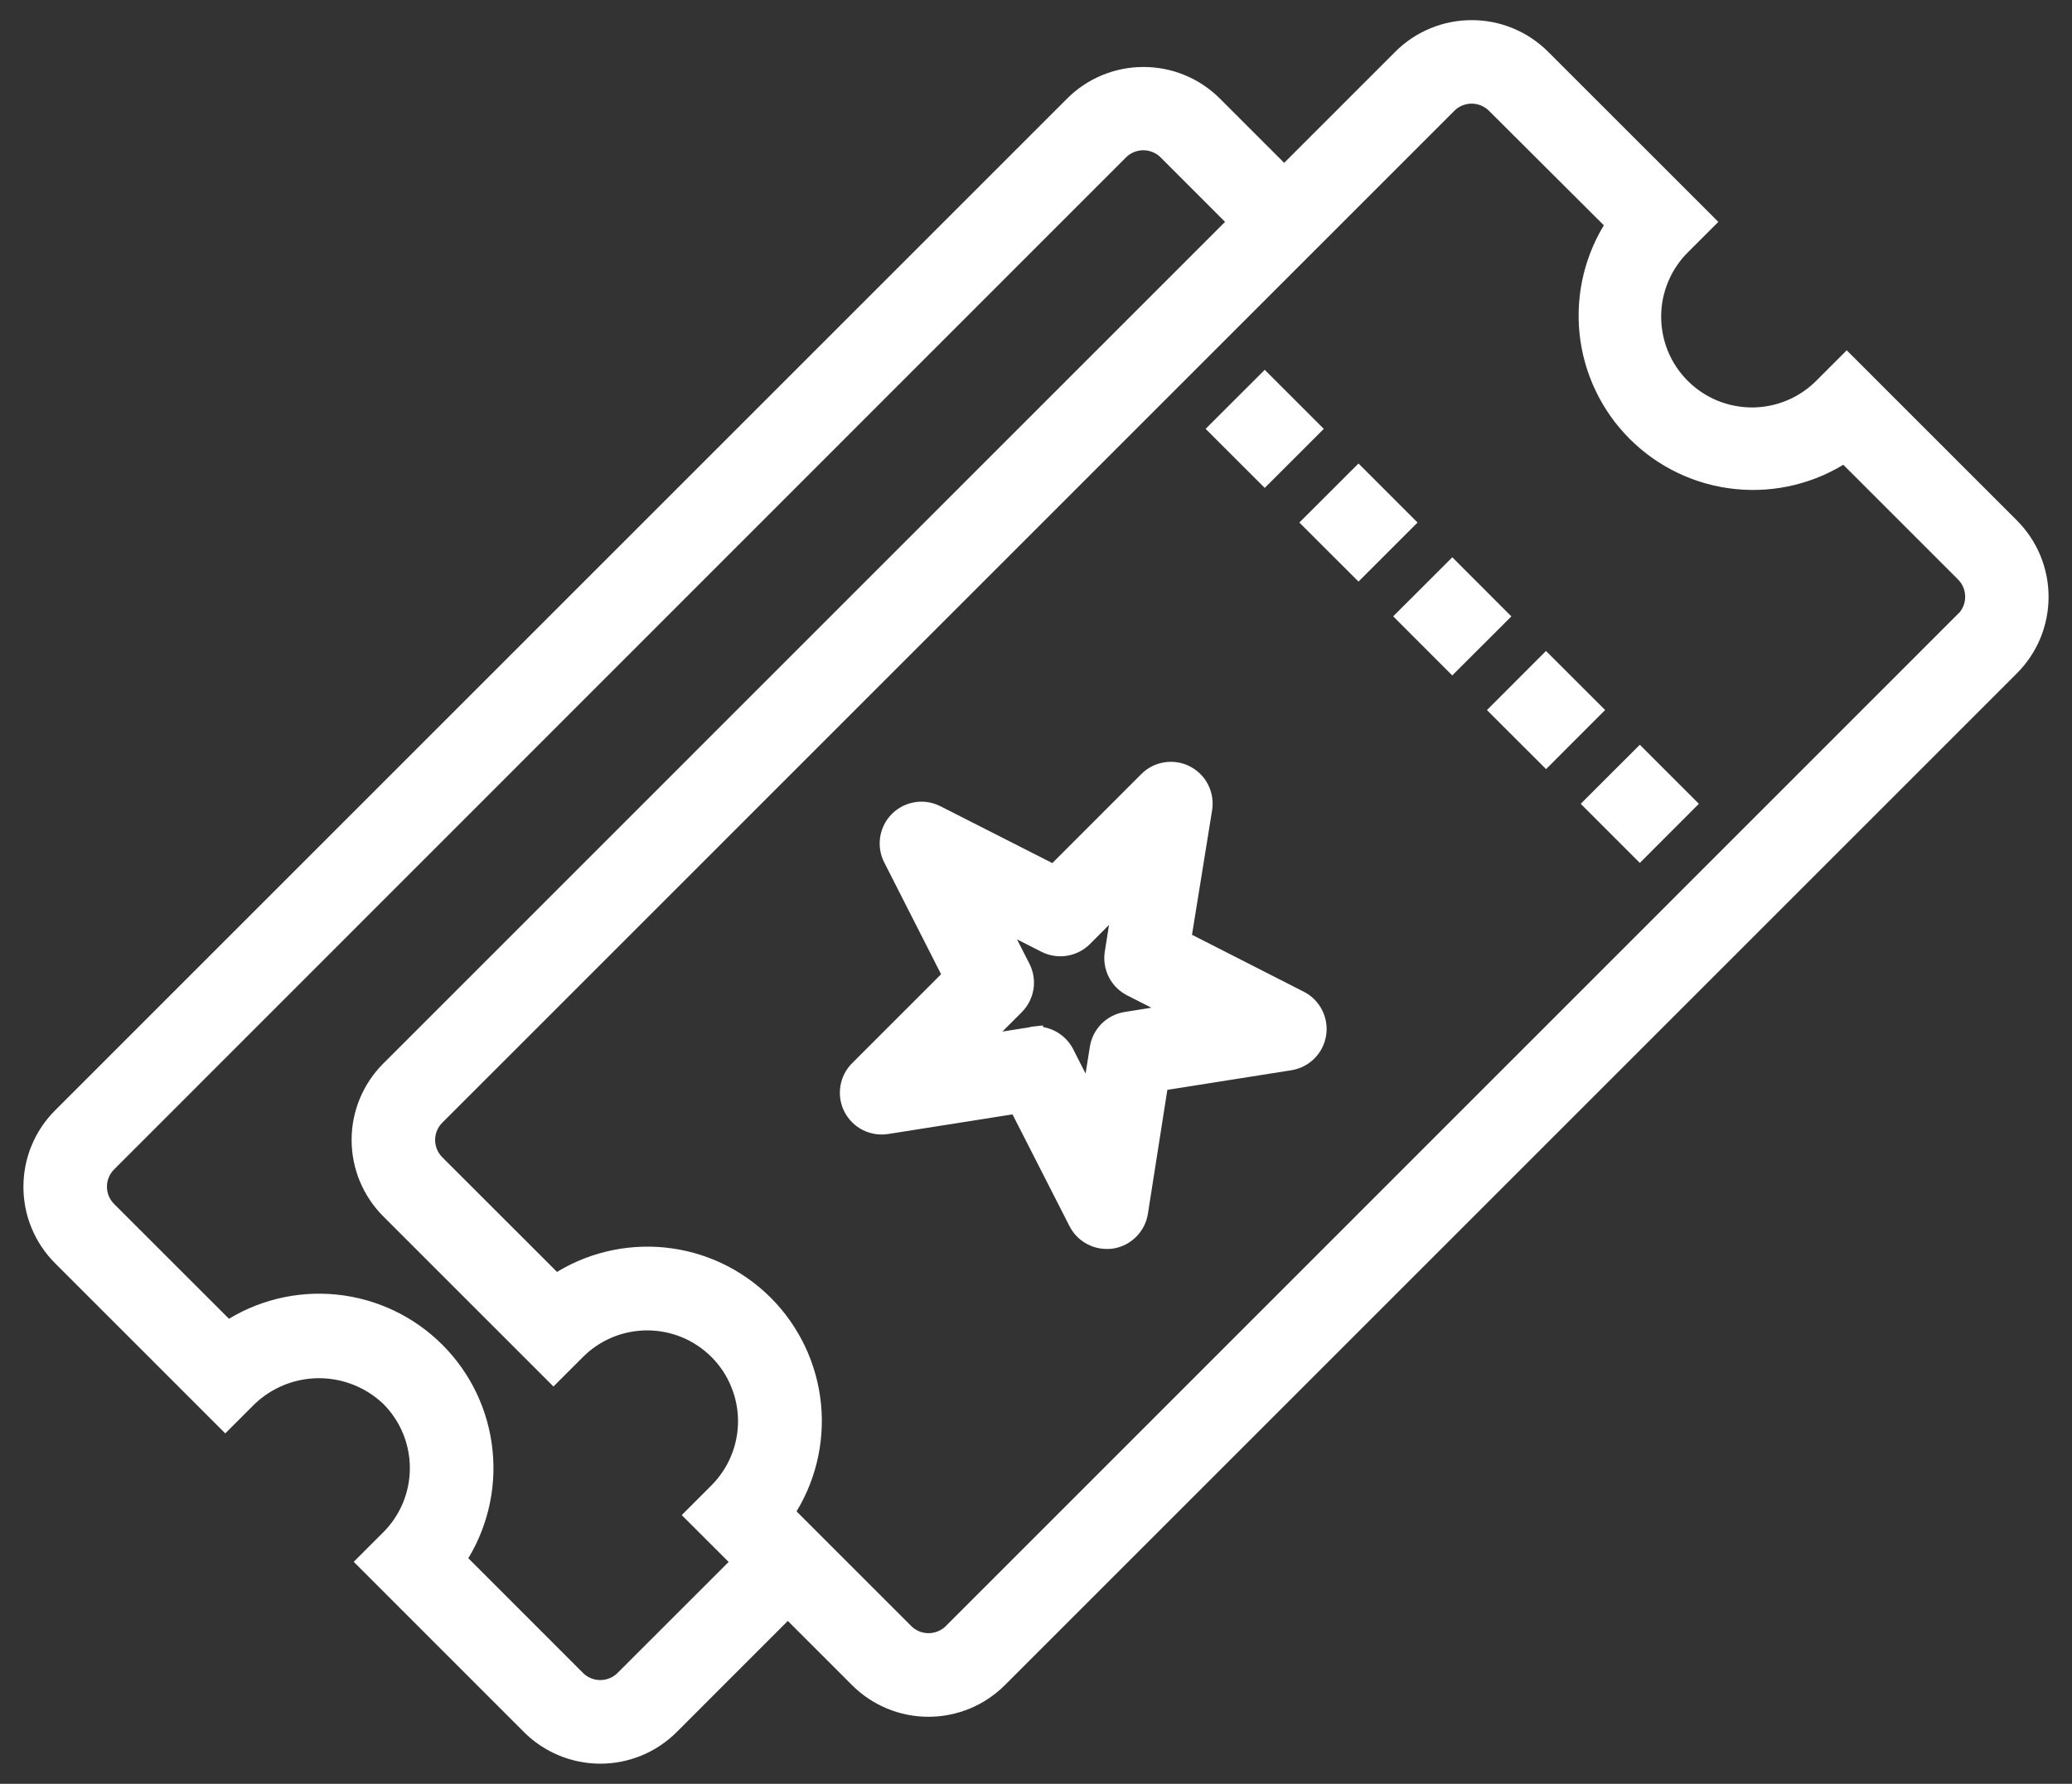<svg width="36" height="31" viewBox="0 0 36 31" fill="none" xmlns="http://www.w3.org/2000/svg">
<rect x="0" y="0" width="36" height="31" fill="#333333" stroke="none"/>
<path d="M24.418 10.711L25.233 9.897L26.047 10.712L25.232 11.526L24.418 10.711Z" fill="white" stroke="white" stroke-width="0.3"/>
<path d="M22.788 9.081L23.603 8.267L24.417 9.081L23.603 9.895L22.788 9.081Z" fill="white" stroke="white" stroke-width="0.3"/>
<path d="M21.159 7.453L21.974 6.639L22.788 7.453L21.974 8.267L21.159 7.453Z" fill="white" stroke="white" stroke-width="0.3"/>
<path d="M27.676 13.969L28.491 13.155L29.305 13.969L28.491 14.784L27.676 13.969Z" fill="white" stroke="white" stroke-width="0.3"/>
<path d="M26.047 12.34L26.861 11.525L27.676 12.339L26.862 13.154L26.047 12.34Z" fill="white" stroke="white" stroke-width="0.3"/>
<path d="M19.229 21.555C19.123 21.555 19.019 21.526 18.928 21.47C18.837 21.415 18.764 21.335 18.716 21.241L17.676 19.201L15.415 19.558C15.294 19.578 15.169 19.56 15.06 19.505C14.95 19.45 14.861 19.361 14.805 19.252C14.749 19.143 14.73 19.019 14.75 18.898C14.769 18.776 14.827 18.665 14.915 18.579L16.534 16.96L15.497 14.92C15.441 14.812 15.422 14.688 15.441 14.568C15.46 14.448 15.516 14.337 15.602 14.251C15.688 14.165 15.8 14.108 15.92 14.089C16.04 14.07 16.163 14.089 16.272 14.145L18.313 15.182L19.932 13.562C20.018 13.474 20.129 13.416 20.25 13.397C20.372 13.377 20.496 13.396 20.605 13.452C20.714 13.508 20.803 13.597 20.858 13.707C20.913 13.817 20.931 13.941 20.911 14.062L20.545 16.329L22.586 17.369C22.694 17.424 22.782 17.512 22.837 17.621C22.892 17.73 22.912 17.853 22.892 17.973C22.873 18.093 22.817 18.204 22.73 18.29C22.644 18.376 22.533 18.432 22.413 18.451L20.151 18.809L19.796 21.071C19.777 21.191 19.72 21.302 19.634 21.388C19.548 21.474 19.437 21.531 19.317 21.55C19.288 21.554 19.258 21.556 19.229 21.555ZM18 17.988C18.106 17.988 18.21 18.018 18.301 18.073C18.391 18.129 18.465 18.208 18.513 18.303L18.937 19.136L19.084 18.214C19.103 18.094 19.159 17.983 19.245 17.897C19.331 17.811 19.443 17.754 19.563 17.735L20.484 17.588L19.651 17.164C19.543 17.109 19.455 17.021 19.4 16.914C19.345 16.806 19.325 16.684 19.343 16.564L19.489 15.64L18.83 16.301C18.744 16.387 18.633 16.443 18.512 16.462C18.392 16.481 18.269 16.461 18.161 16.406L17.327 15.982L17.752 16.816C17.807 16.924 17.827 17.047 17.808 17.168C17.788 17.288 17.732 17.399 17.646 17.485L16.984 18.147L17.908 18.001C17.938 17.992 17.968 17.986 17.999 17.983L18 17.988Z" fill="white" stroke="white" stroke-width="0.3"/>
<path d="M34.937 9.151L32.086 6.3L31.679 6.707C31.519 6.871 31.329 7.002 31.118 7.092C30.907 7.182 30.681 7.229 30.452 7.231C30.223 7.232 29.996 7.188 29.784 7.102C29.572 7.015 29.379 6.886 29.217 6.724C29.055 6.562 28.927 6.37 28.84 6.158C28.754 5.946 28.71 5.719 28.712 5.49C28.713 5.261 28.761 5.034 28.851 4.824C28.941 4.613 29.072 4.422 29.236 4.263L29.643 3.856L26.792 1.006C26.631 0.845 26.441 0.718 26.231 0.631C26.022 0.544 25.797 0.5 25.57 0.5C25.343 0.5 25.118 0.544 24.909 0.631C24.699 0.718 24.508 0.845 24.348 1.006L22.312 3.042L21.09 1.82C20.929 1.659 20.739 1.532 20.529 1.445C20.32 1.358 20.095 1.314 19.868 1.314C19.641 1.314 19.416 1.358 19.206 1.445C18.997 1.532 18.806 1.659 18.646 1.82L1.063 19.403C0.902 19.563 0.775 19.754 0.688 19.964C0.601 20.173 0.557 20.398 0.557 20.625C0.557 20.852 0.601 21.077 0.688 21.286C0.775 21.496 0.902 21.686 1.063 21.847L3.914 24.698L4.321 24.291C4.65 23.977 5.088 23.801 5.543 23.801C5.998 23.801 6.436 23.977 6.765 24.291C6.925 24.451 7.053 24.642 7.14 24.852C7.226 25.061 7.271 25.286 7.271 25.513C7.271 25.74 7.226 25.965 7.14 26.174C7.053 26.384 6.925 26.575 6.765 26.735L6.358 27.142L9.209 29.994C9.533 30.318 9.972 30.5 10.43 30.5C10.889 30.5 11.328 30.318 11.652 29.994L13.688 27.957L14.91 29.179C15.234 29.503 15.673 29.685 16.131 29.685C16.59 29.685 17.029 29.503 17.353 29.179L34.937 11.595C35.097 11.434 35.225 11.244 35.312 11.034C35.398 10.825 35.443 10.6 35.443 10.373C35.443 10.146 35.398 9.921 35.312 9.712C35.225 9.502 35.097 9.311 34.937 9.151ZM10.837 29.178C10.784 29.232 10.72 29.274 10.65 29.303C10.58 29.332 10.505 29.347 10.429 29.347C10.354 29.347 10.279 29.332 10.209 29.303C10.139 29.274 10.075 29.232 10.022 29.178L7.946 27.101C8.312 26.547 8.476 25.884 8.409 25.224C8.343 24.563 8.05 23.946 7.581 23.477C7.112 23.007 6.495 22.714 5.834 22.647C5.174 22.58 4.511 22.743 3.957 23.109L1.877 21.03C1.769 20.922 1.708 20.776 1.708 20.623C1.708 20.47 1.769 20.324 1.877 20.216L19.457 2.63C19.51 2.576 19.574 2.534 19.644 2.505C19.714 2.476 19.789 2.461 19.864 2.461C19.94 2.461 20.015 2.476 20.085 2.505C20.155 2.534 20.218 2.576 20.272 2.63L21.497 3.856L6.765 18.589C6.441 18.913 6.259 19.352 6.259 19.81C6.259 20.268 6.441 20.708 6.765 21.032L9.616 23.883L10.023 23.476C10.183 23.316 10.374 23.188 10.584 23.101C10.793 23.015 11.018 22.97 11.245 22.97C11.472 22.97 11.697 23.015 11.906 23.101C12.116 23.188 12.306 23.316 12.467 23.476C12.627 23.636 12.755 23.827 12.841 24.037C12.928 24.246 12.973 24.471 12.973 24.698C12.973 24.925 12.928 25.15 12.841 25.359C12.755 25.569 12.627 25.759 12.467 25.92L12.057 26.33L12.872 27.144L10.837 29.178ZM34.122 10.778L16.54 28.364C16.432 28.472 16.285 28.532 16.133 28.532C15.98 28.532 15.834 28.472 15.726 28.364L13.649 26.287C14.016 25.733 14.181 25.069 14.115 24.408C14.048 23.747 13.755 23.128 13.285 22.658C12.815 22.188 12.197 21.895 11.536 21.829C10.875 21.763 10.211 21.927 9.657 22.295L7.579 20.218C7.471 20.11 7.41 19.964 7.41 19.811C7.41 19.658 7.471 19.512 7.579 19.404L25.162 1.82C25.215 1.766 25.279 1.724 25.349 1.695C25.419 1.666 25.494 1.651 25.569 1.651C25.645 1.651 25.72 1.666 25.79 1.695C25.86 1.724 25.923 1.766 25.977 1.82L28.057 3.894C27.69 4.448 27.526 5.111 27.592 5.772C27.658 6.433 27.951 7.051 28.421 7.521C28.891 7.991 29.508 8.284 30.169 8.35C30.83 8.417 31.494 8.253 32.048 7.886L34.126 9.964C34.234 10.072 34.294 10.218 34.294 10.371C34.294 10.524 34.234 10.67 34.126 10.778H34.122Z" fill="white" stroke="white" stroke-width="0.3"/>
</svg>
